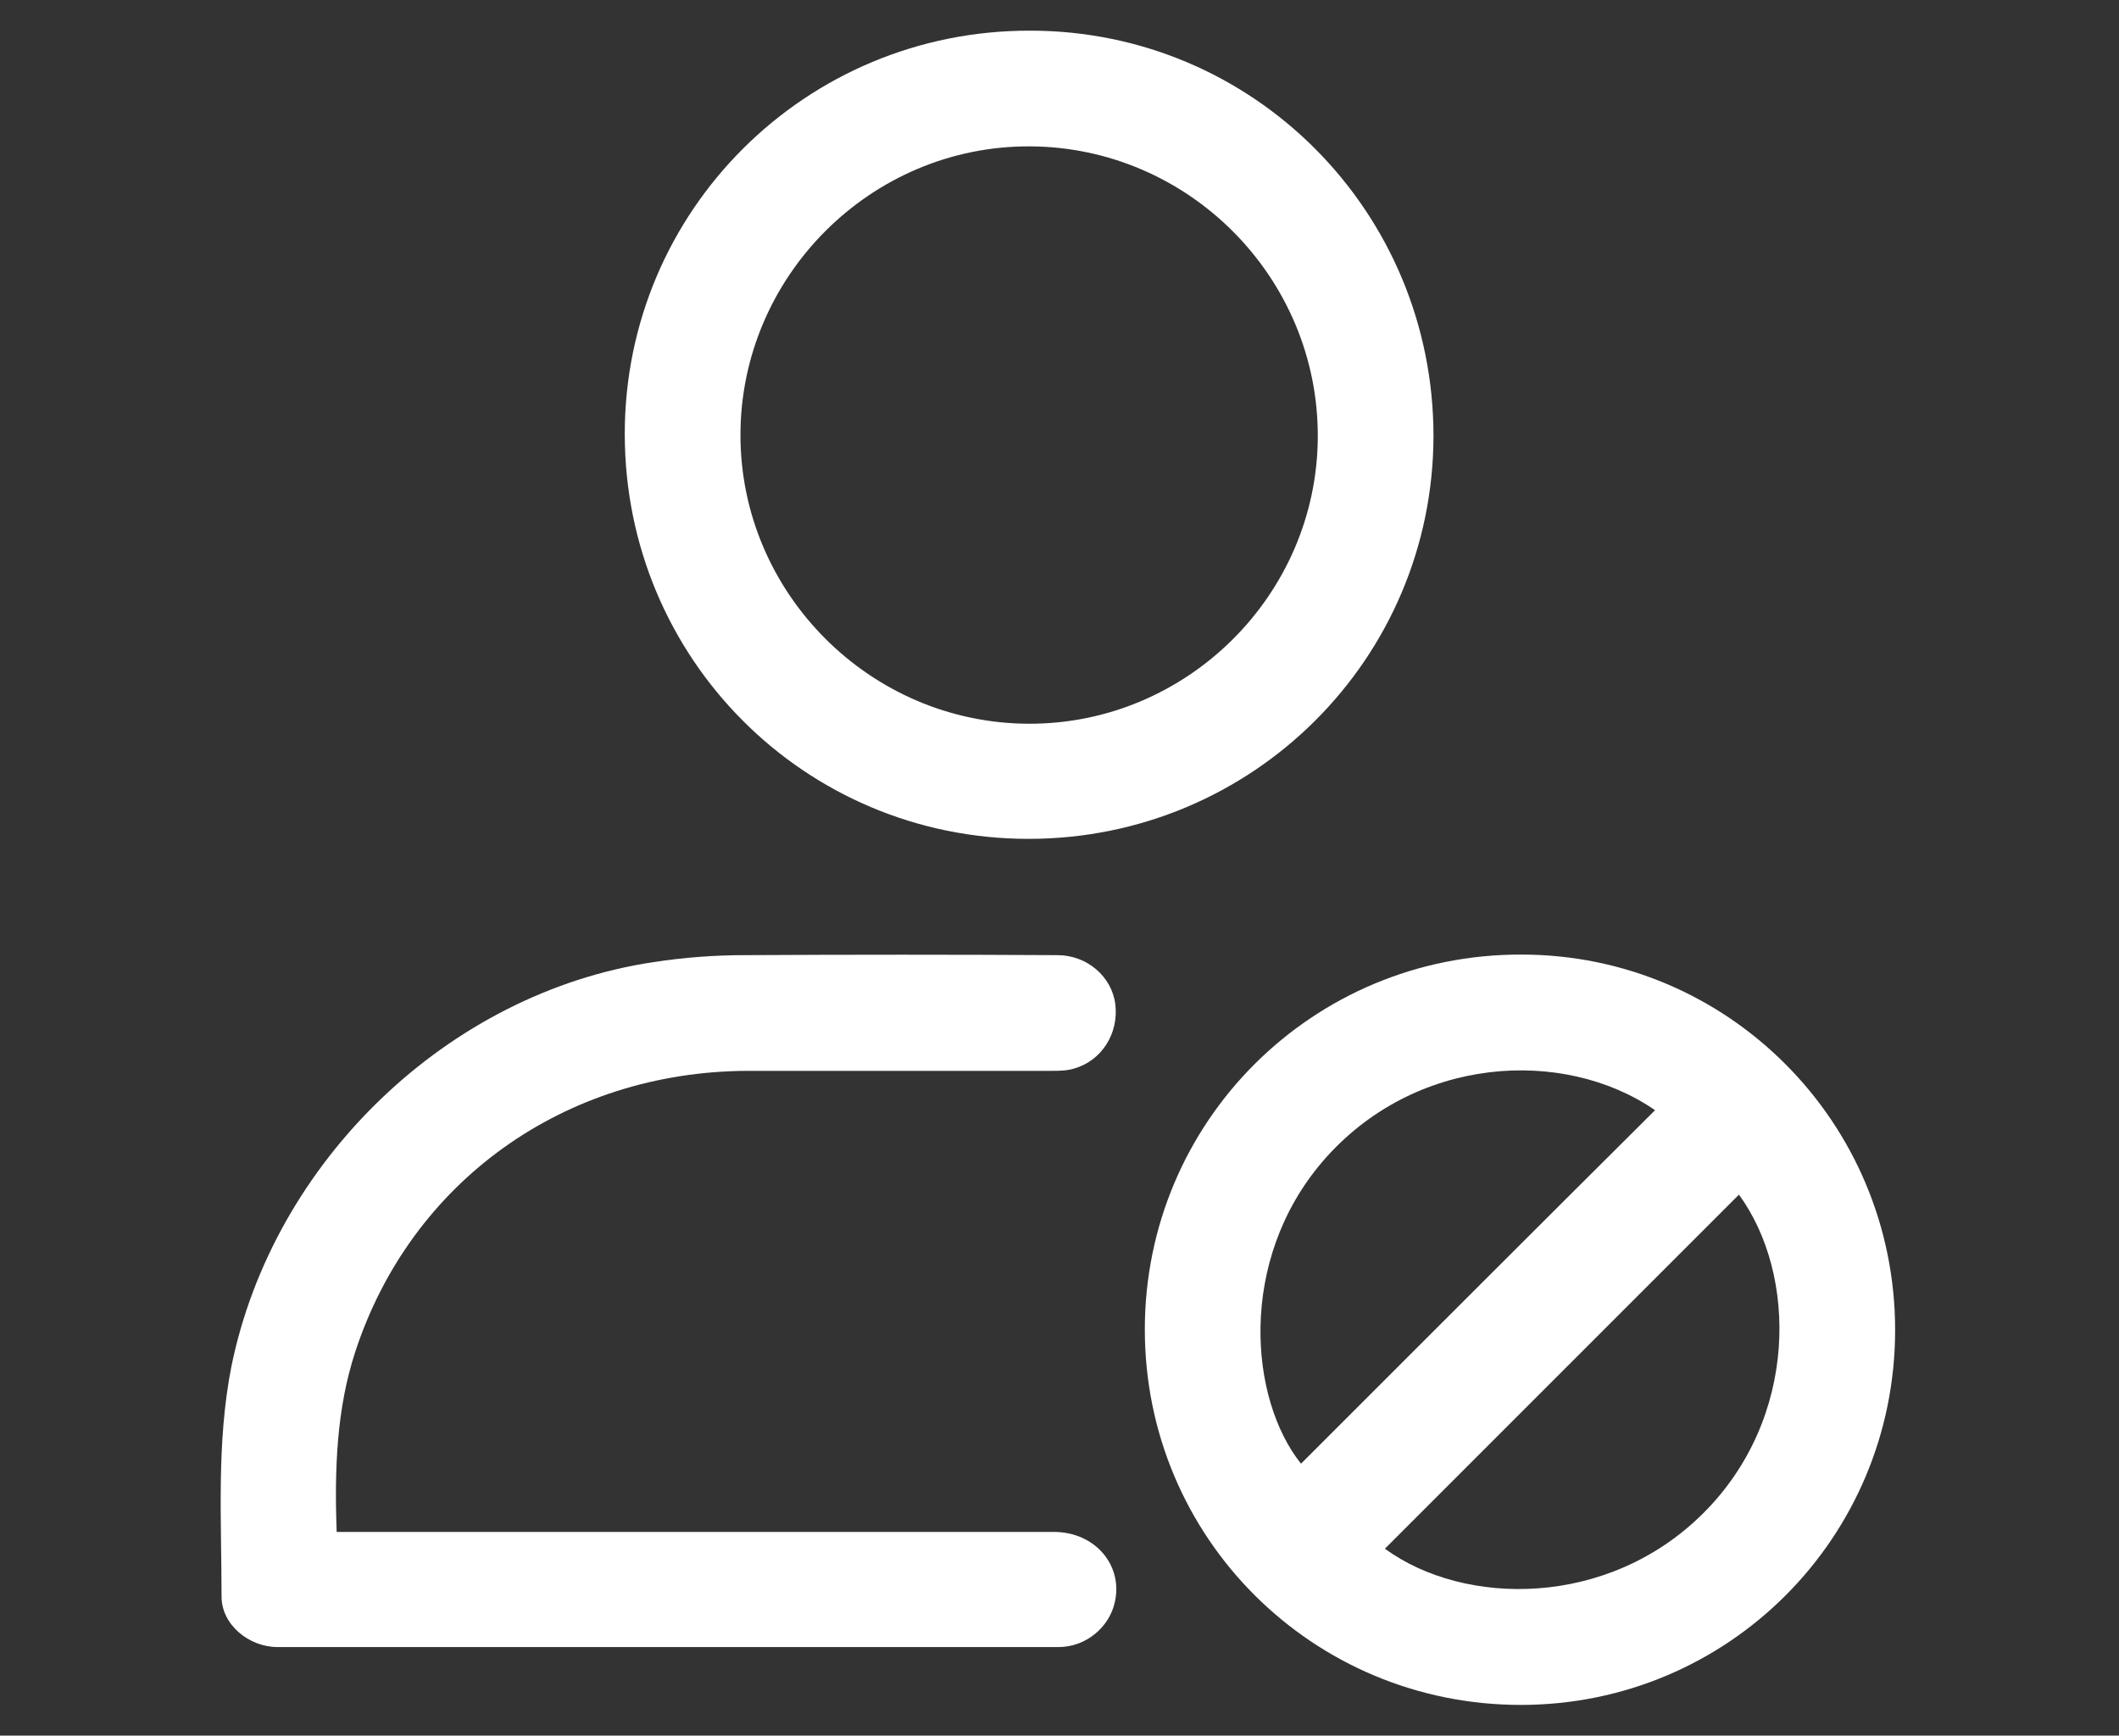 <?xml version="1.0" encoding="utf-8"?>
<!-- Generator: Adobe Illustrator 26.0.0, SVG Export Plug-In . SVG Version: 6.00 Build 0)  -->
<svg version="1.1" id="Layer_1" xmlns="http://www.w3.org/2000/svg" xmlns:xlink="http://www.w3.org/1999/xlink" x="0px" y="0px"
	 viewBox="0 0 36.63 30" style="enable-background:new 0 0 36.63 30;" xml:space="preserve">
<rect x="0" y="0" width="36.63" height="30" fill="#333333" stroke="none"/>
<style type="text/css">
	.st0{fill:#FFFFFF;}
</style>
<g>
	<path class="st0" d="M32.76,22.99c0,3.59-2.89,6.48-6.47,6.48c-3.6,0-6.5-2.89-6.5-6.49c0-3.59,2.9-6.49,6.51-6.48
		C29.87,16.5,32.76,19.4,32.76,22.99z M30.06,20.65c-2.04,2.04-4.08,4.08-6.12,6.12c1.37,1,3.85,1.03,5.5-0.61
		C31.09,24.52,31.07,22.03,30.06,20.65z M28.61,19.19c-1.58-1.09-4.17-0.95-5.75,0.89c-1.47,1.72-1.26,4.11-0.37,5.22
		C24.52,23.27,26.56,21.23,28.61,19.19z"/>
	<path class="st0" d="M17.78,14.5c-3.87,0-6.98-3.12-6.98-7c0-3.86,3.13-6.98,7.01-6.97c3.86,0,6.97,3.13,6.97,7.01
		C24.77,11.39,21.65,14.5,17.78,14.5z M17.78,12.51c2.74,0.01,4.99-2.23,5-4.96c0.01-2.75-2.23-5.01-4.98-5.02
		c-2.75-0.01-5,2.25-5,4.99C12.8,10.25,15.04,12.5,17.78,12.51z"/>
	<path class="st0" d="M5.82,26.48c0.15,0,0.27,0,0.39,0c4,0,8,0,12.01,0c0.71,0,1.2,0.58,1.05,1.22c-0.1,0.44-0.51,0.77-0.97,0.77
		c-4.5,0-9,0-13.5,0c-0.5,0-0.97-0.39-0.97-0.87c0-1.33-0.09-2.66,0.17-3.98c0.72-3.54,3.74-6.46,7.3-6.99
		c0.52-0.08,1.05-0.12,1.58-0.12c1.8-0.01,3.6-0.01,5.4,0c0.51,0,0.94,0.37,1,0.85c0.06,0.5-0.23,0.97-0.71,1.11
		c-0.13,0.04-0.27,0.04-0.4,0.04c-1.75,0-3.49,0-5.24,0c-3.18,0.01-5.83,1.92-6.79,4.86C5.82,24.35,5.78,25.39,5.82,26.48z"/>
</g>
</svg>
